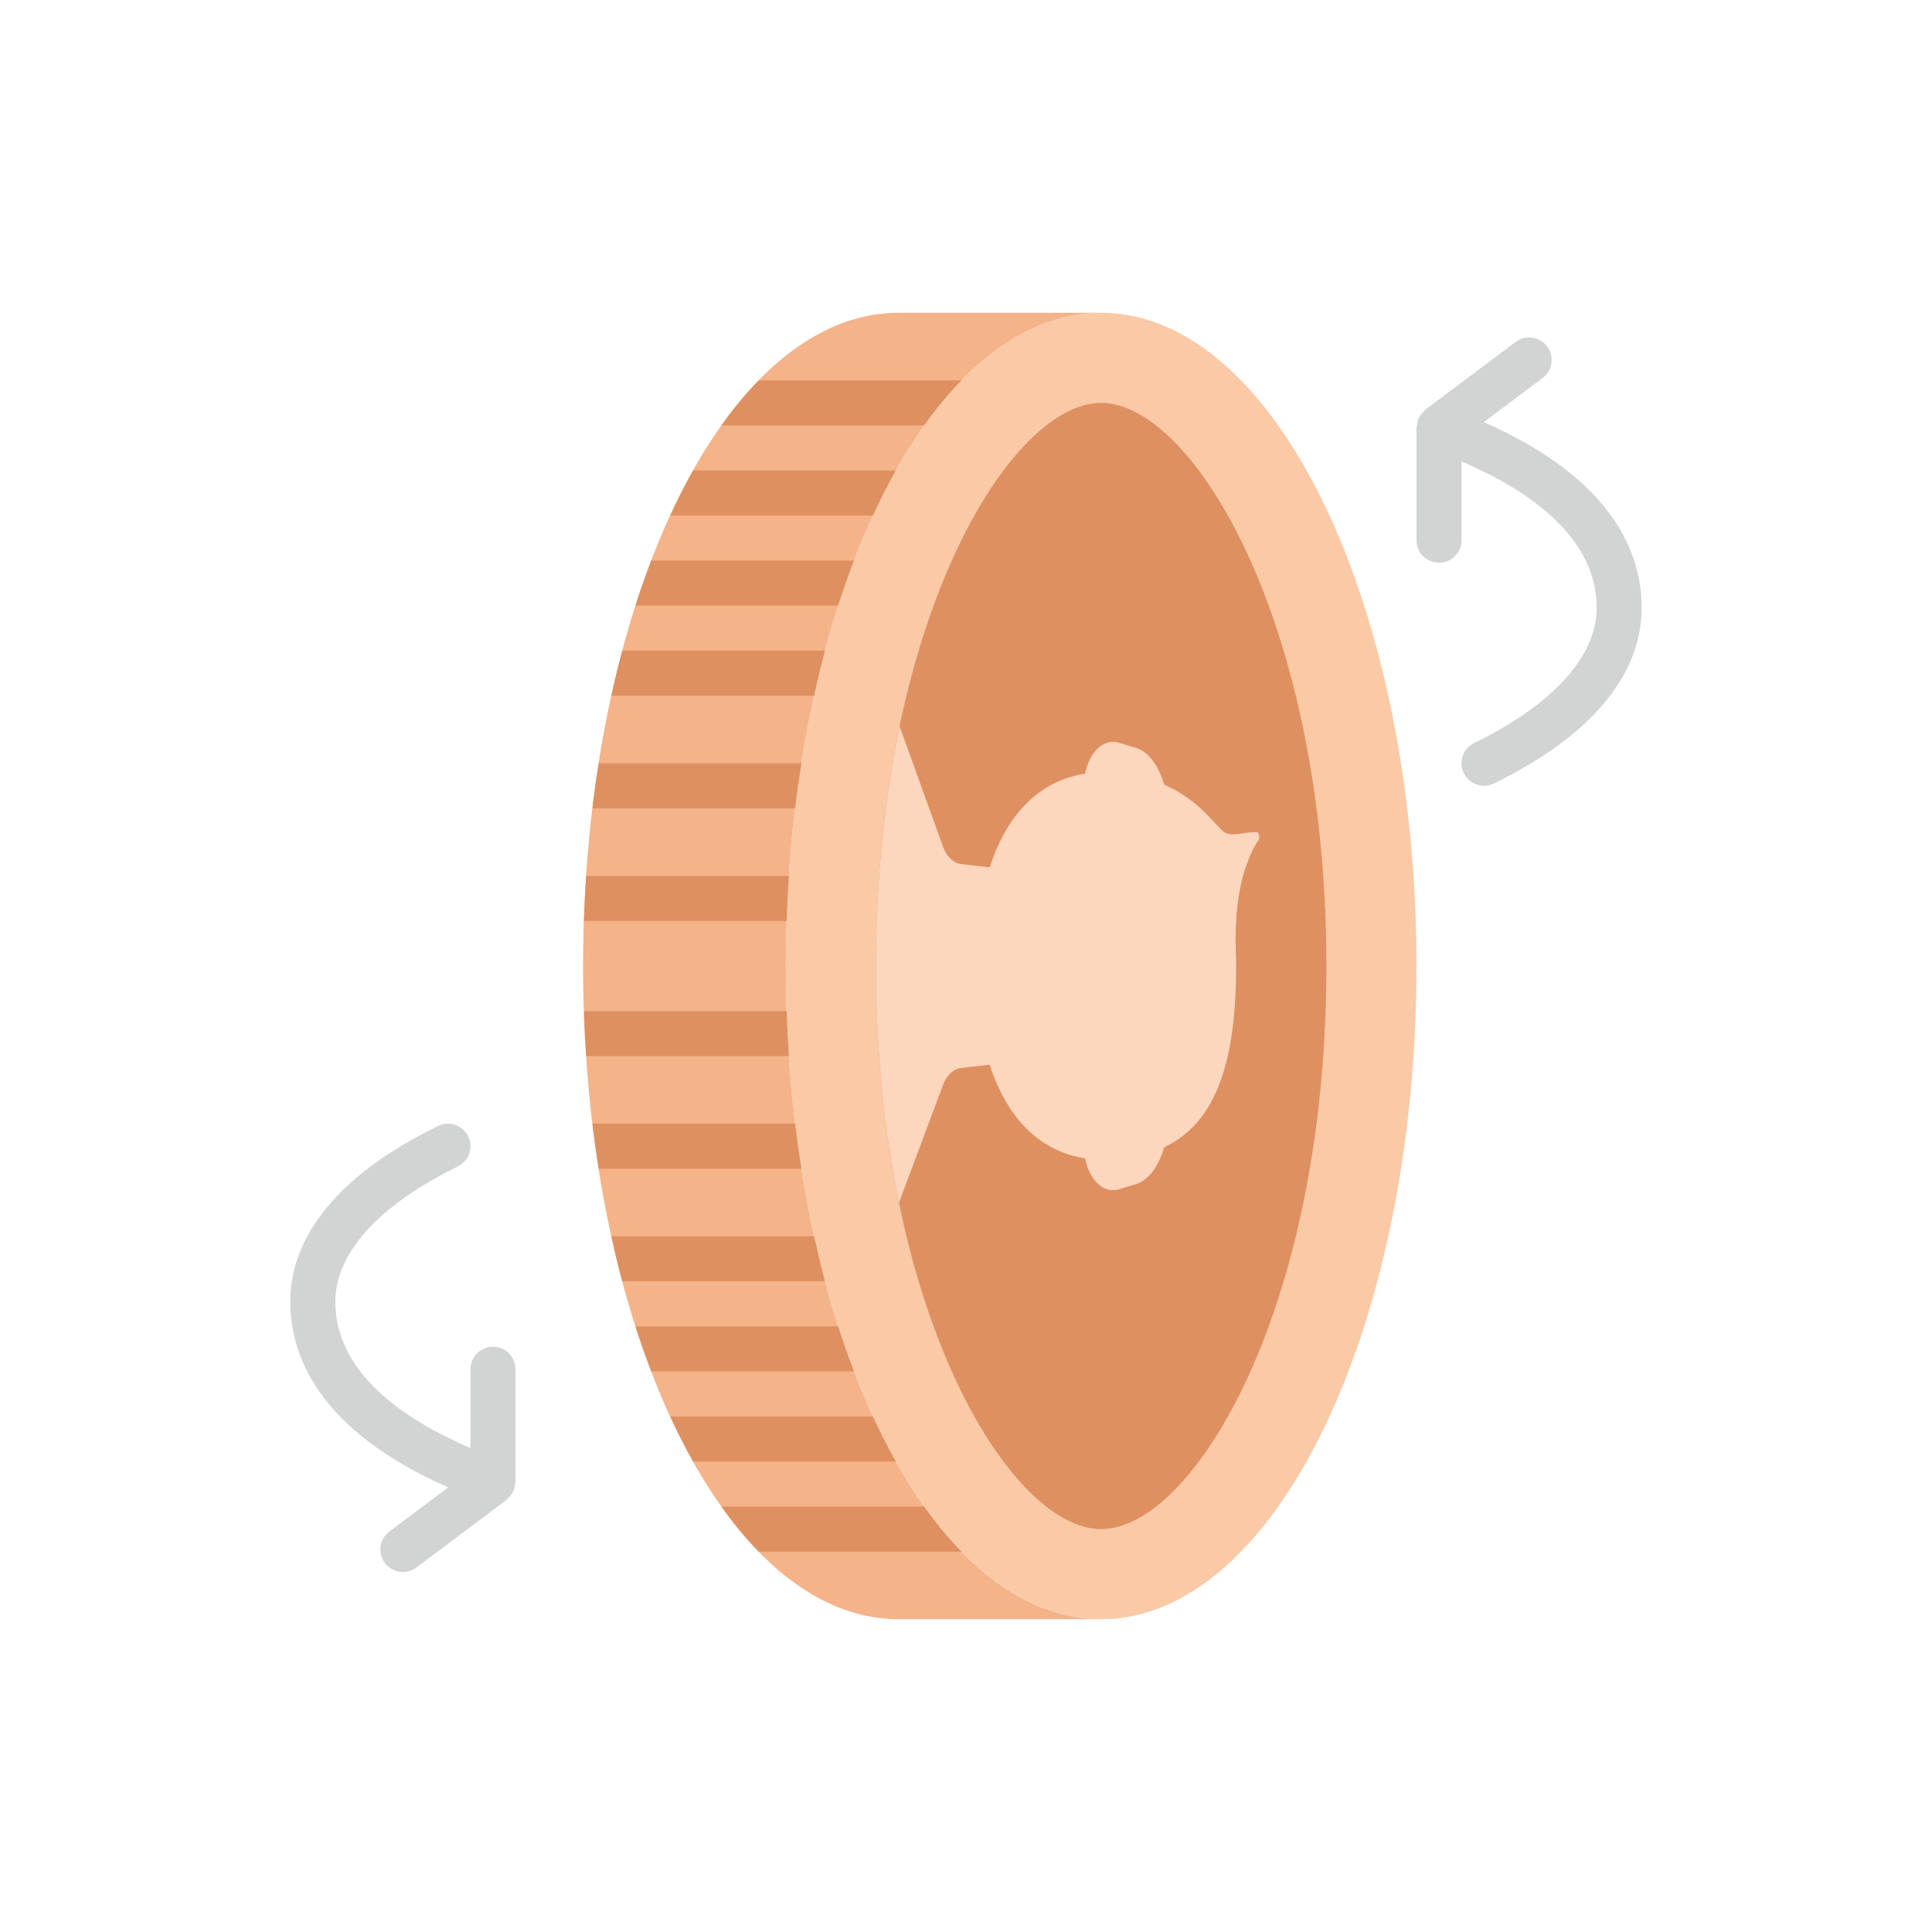 <?xml version="1.0" encoding="utf-8"?>
<!-- Generator: Adobe Illustrator 16.0.0, SVG Export Plug-In . SVG Version: 6.00 Build 0)  -->
<!DOCTYPE svg PUBLIC "-//W3C//DTD SVG 1.1//EN" "http://www.w3.org/Graphics/SVG/1.1/DTD/svg11.dtd">
<svg version="1.1" id="Capa_1" xmlns="http://www.w3.org/2000/svg" xmlns:xlink="http://www.w3.org/1999/xlink" x="0px" y="0px"
	 width="350px" height="350px" viewBox="0 0 350 350" enable-background="new 0 0 350 350" xml:space="preserve">
<g id="XMLID_20_">
	<path id="XMLID_122_" fill="#FAC9A6" d="M199.482,293.332c-31.55,0-57.126-52.979-57.126-118.332s25.576-118.333,57.126-118.333
		c31.551,0,57.126,52.98,57.126,118.333S231.033,293.332,199.482,293.332"/>
	<path id="XMLID_121_" fill="#DF9061" d="M158.678,175c0-62.272,24.168-102.011,40.804-102.011
		c16.637,0,40.806,39.739,40.806,102.011c0,62.271-24.169,102.012-40.806,102.012C182.847,277.012,158.678,237.271,158.678,175"/>
	<path id="XMLID_120_" fill="#FCD6BD" d="M196.573,209.851c0.861,4.069,3.37,6.456,6.234,5.574l3.057-0.935
		c2.245-0.693,4.122-3.378,5.053-6.667c9.56-4.469,13.02-15.877,13.02-32.819c0-0.804-0.017-1.591-0.049-2.362
		c-0.24-5.782,0.322-11.548,1.967-16.053c0.669-1.832,1.371-3.326,2.102-4.313c0.326-0.445,0.118-1.526-0.302-1.526
		c-0.723,0-1.584,0.053-2.534,0.212c-3.705,0.616-3.146-0.118-6.843-3.778c-2.146-2.126-4.627-3.815-7.369-5.039
		c-0.935-3.273-2.808-5.941-5.044-6.627l-3.057-0.938c-2.864-0.881-5.373,1.501-6.234,5.57c-7.316,1.163-13.751,6.133-17.289,16.983
		l-5.145-0.596c-1.371-0.155-2.644-1.342-3.269-3.072l-7.896-21.875c-2.677,12.772-4.296,27.335-4.296,43.412
		c0,15.848,1.571,30.228,4.178,42.877l8.002-21.401c0.632-1.694,1.893-2.853,3.244-3.007l5.182-0.597
		C182.822,203.718,189.257,208.688,196.573,209.851"/>
	<path id="XMLID_119_" fill="#D1D4D2" d="M89.311,243.979c-2.252,0-4.081,1.828-4.081,4.08v14.271
		c-12.188-5.235-24.483-13.69-24.483-26.512c0-8.805,7.884-17.509,22.194-24.511c2.028-0.991,2.865-3.436,1.873-5.46
		c-0.987-2.02-3.428-2.86-5.456-1.873c-22.128,10.826-26.772,23.296-26.772,31.844c0,9.871,5.215,23.333,28.608,33.632
		l-10.654,7.989c-1.804,1.351-2.167,3.909-0.816,5.713c0.8,1.068,2.028,1.632,3.268,1.632c0.849,0,1.71-0.266,2.444-0.815
		l16.322-12.241c0.078-0.062,0.114-0.147,0.188-0.212c0.216-0.185,0.383-0.396,0.555-0.62c0.155-0.21,0.31-0.4,0.424-0.629
		c0.086-0.172,0.147-0.343,0.208-0.526c0.004-0.013,0.012-0.017,0.012-0.029c0.021-0.053,0.008-0.102,0.025-0.154
		c0.078-0.273,0.147-0.535,0.163-0.816c0.008-0.098,0.058-0.176,0.058-0.277V248.06C93.391,245.812,91.563,243.979,89.311,243.979"
		/>
	<path id="XMLID_118_" fill="#D1D4D2" d="M268.806,76.469l10.653-7.99c1.805-1.354,2.171-3.913,0.816-5.712
		c-1.351-1.799-3.9-2.175-5.713-0.816l-16.321,12.241c-0.078,0.057-0.114,0.147-0.188,0.212c-0.217,0.183-0.384,0.396-0.555,0.62
		c-0.155,0.208-0.311,0.4-0.421,0.624c-0.09,0.176-0.151,0.351-0.212,0.535c-0.004,0.008-0.009,0.012-0.013,0.024
		c-0.021,0.049-0.008,0.102-0.024,0.155c-0.077,0.273-0.143,0.534-0.163,0.816c-0.008,0.098-0.058,0.18-0.058,0.278v20.402
		c0,2.252,1.829,4.081,4.081,4.081c2.253,0,4.081-1.828,4.081-4.081V83.59c12.188,5.235,24.481,13.69,24.481,26.51
		c0,8.802-7.879,17.509-22.197,24.512c-2.023,0.987-2.864,3.432-1.873,5.456c0.71,1.444,2.159,2.285,3.669,2.285
		c0.604,0,1.212-0.135,1.791-0.417c22.128-10.817,26.771-23.287,26.771-31.836C297.413,100.229,292.203,86.768,268.806,76.469"/>
	<path id="XMLID_117_" fill="#F4B389" d="M142.356,175c0-65.353,25.576-118.333,57.126-118.333h-36.724
		c-31.55,0-57.126,52.98-57.126,118.333s25.576,118.332,57.126,118.332h36.724C167.933,293.332,142.356,240.353,142.356,175"/>
	<path id="XMLID_116_" fill="#DF9061" d="M174.176,68.908h-36.724c-2.35,2.412-4.611,5.129-6.766,8.161h36.724
		C169.565,74.038,171.826,71.32,174.176,68.908"/>
	<path id="XMLID_115_" fill="#DF9061" d="M167.415,272.931H130.69c2.154,3.031,4.415,5.749,6.766,8.16h36.724
		C171.826,278.68,169.565,275.962,167.415,272.931"/>
	<path id="XMLID_114_" fill="#DF9061" d="M162.285,85.23h-36.724c-1.448,2.579-2.832,5.3-4.15,8.161h36.724
		C159.454,90.53,160.837,87.809,162.285,85.23"/>
	<path id="XMLID_113_" fill="#DF9061" d="M158.14,256.608h-36.724c1.318,2.861,2.701,5.582,4.15,8.162h36.724
		C160.841,262.19,159.454,259.47,158.14,256.608"/>
	<path id="XMLID_112_" fill="#DF9061" d="M154.708,101.552h-36.724c-1.008,2.636-1.967,5.354-2.869,8.161h36.724
		C152.741,106.901,153.7,104.188,154.708,101.552"/>
	<path id="XMLID_111_" fill="#DF9061" d="M151.844,240.287H115.12c0.897,2.812,1.86,5.524,2.868,8.161h36.724
		C153.704,245.812,152.741,243.095,151.844,240.287"/>
	<path id="XMLID_110_" fill="#DF9061" d="M149.452,117.874h-36.724c-0.71,2.657-1.363,5.386-1.971,8.161h36.724
		C148.089,123.26,148.742,120.53,149.452,117.874"/>
	<path id="XMLID_109_" fill="#DF9061" d="M147.481,223.965h-36.724c0.612,2.779,1.261,5.505,1.971,8.161h36.724
		C148.742,229.47,148.094,226.744,147.481,223.965"/>
	<path id="XMLID_108_" fill="#DF9061" d="M145.176,138.276h-36.724c-0.425,2.681-0.804,5.398-1.134,8.161h36.724
		C144.372,143.674,144.751,140.957,145.176,138.276"/>
	<path id="XMLID_107_" fill="#DF9061" d="M144.042,203.563h-36.724c0.33,2.763,0.709,5.479,1.134,8.16h36.724
		C144.751,209.043,144.372,206.326,144.042,203.563"/>
	<path id="XMLID_106_" fill="#DF9061" d="M142.911,158.678h-36.724c-0.179,2.693-0.314,5.415-0.404,8.161h36.724
		C142.597,164.093,142.732,161.371,142.911,158.678"/>
	<path id="XMLID_105_" fill="#DF9061" d="M142.507,183.16h-36.724c0.09,2.747,0.225,5.469,0.404,8.162h36.724
		C142.732,188.629,142.597,185.907,142.507,183.16"/>
</g>
</svg>
